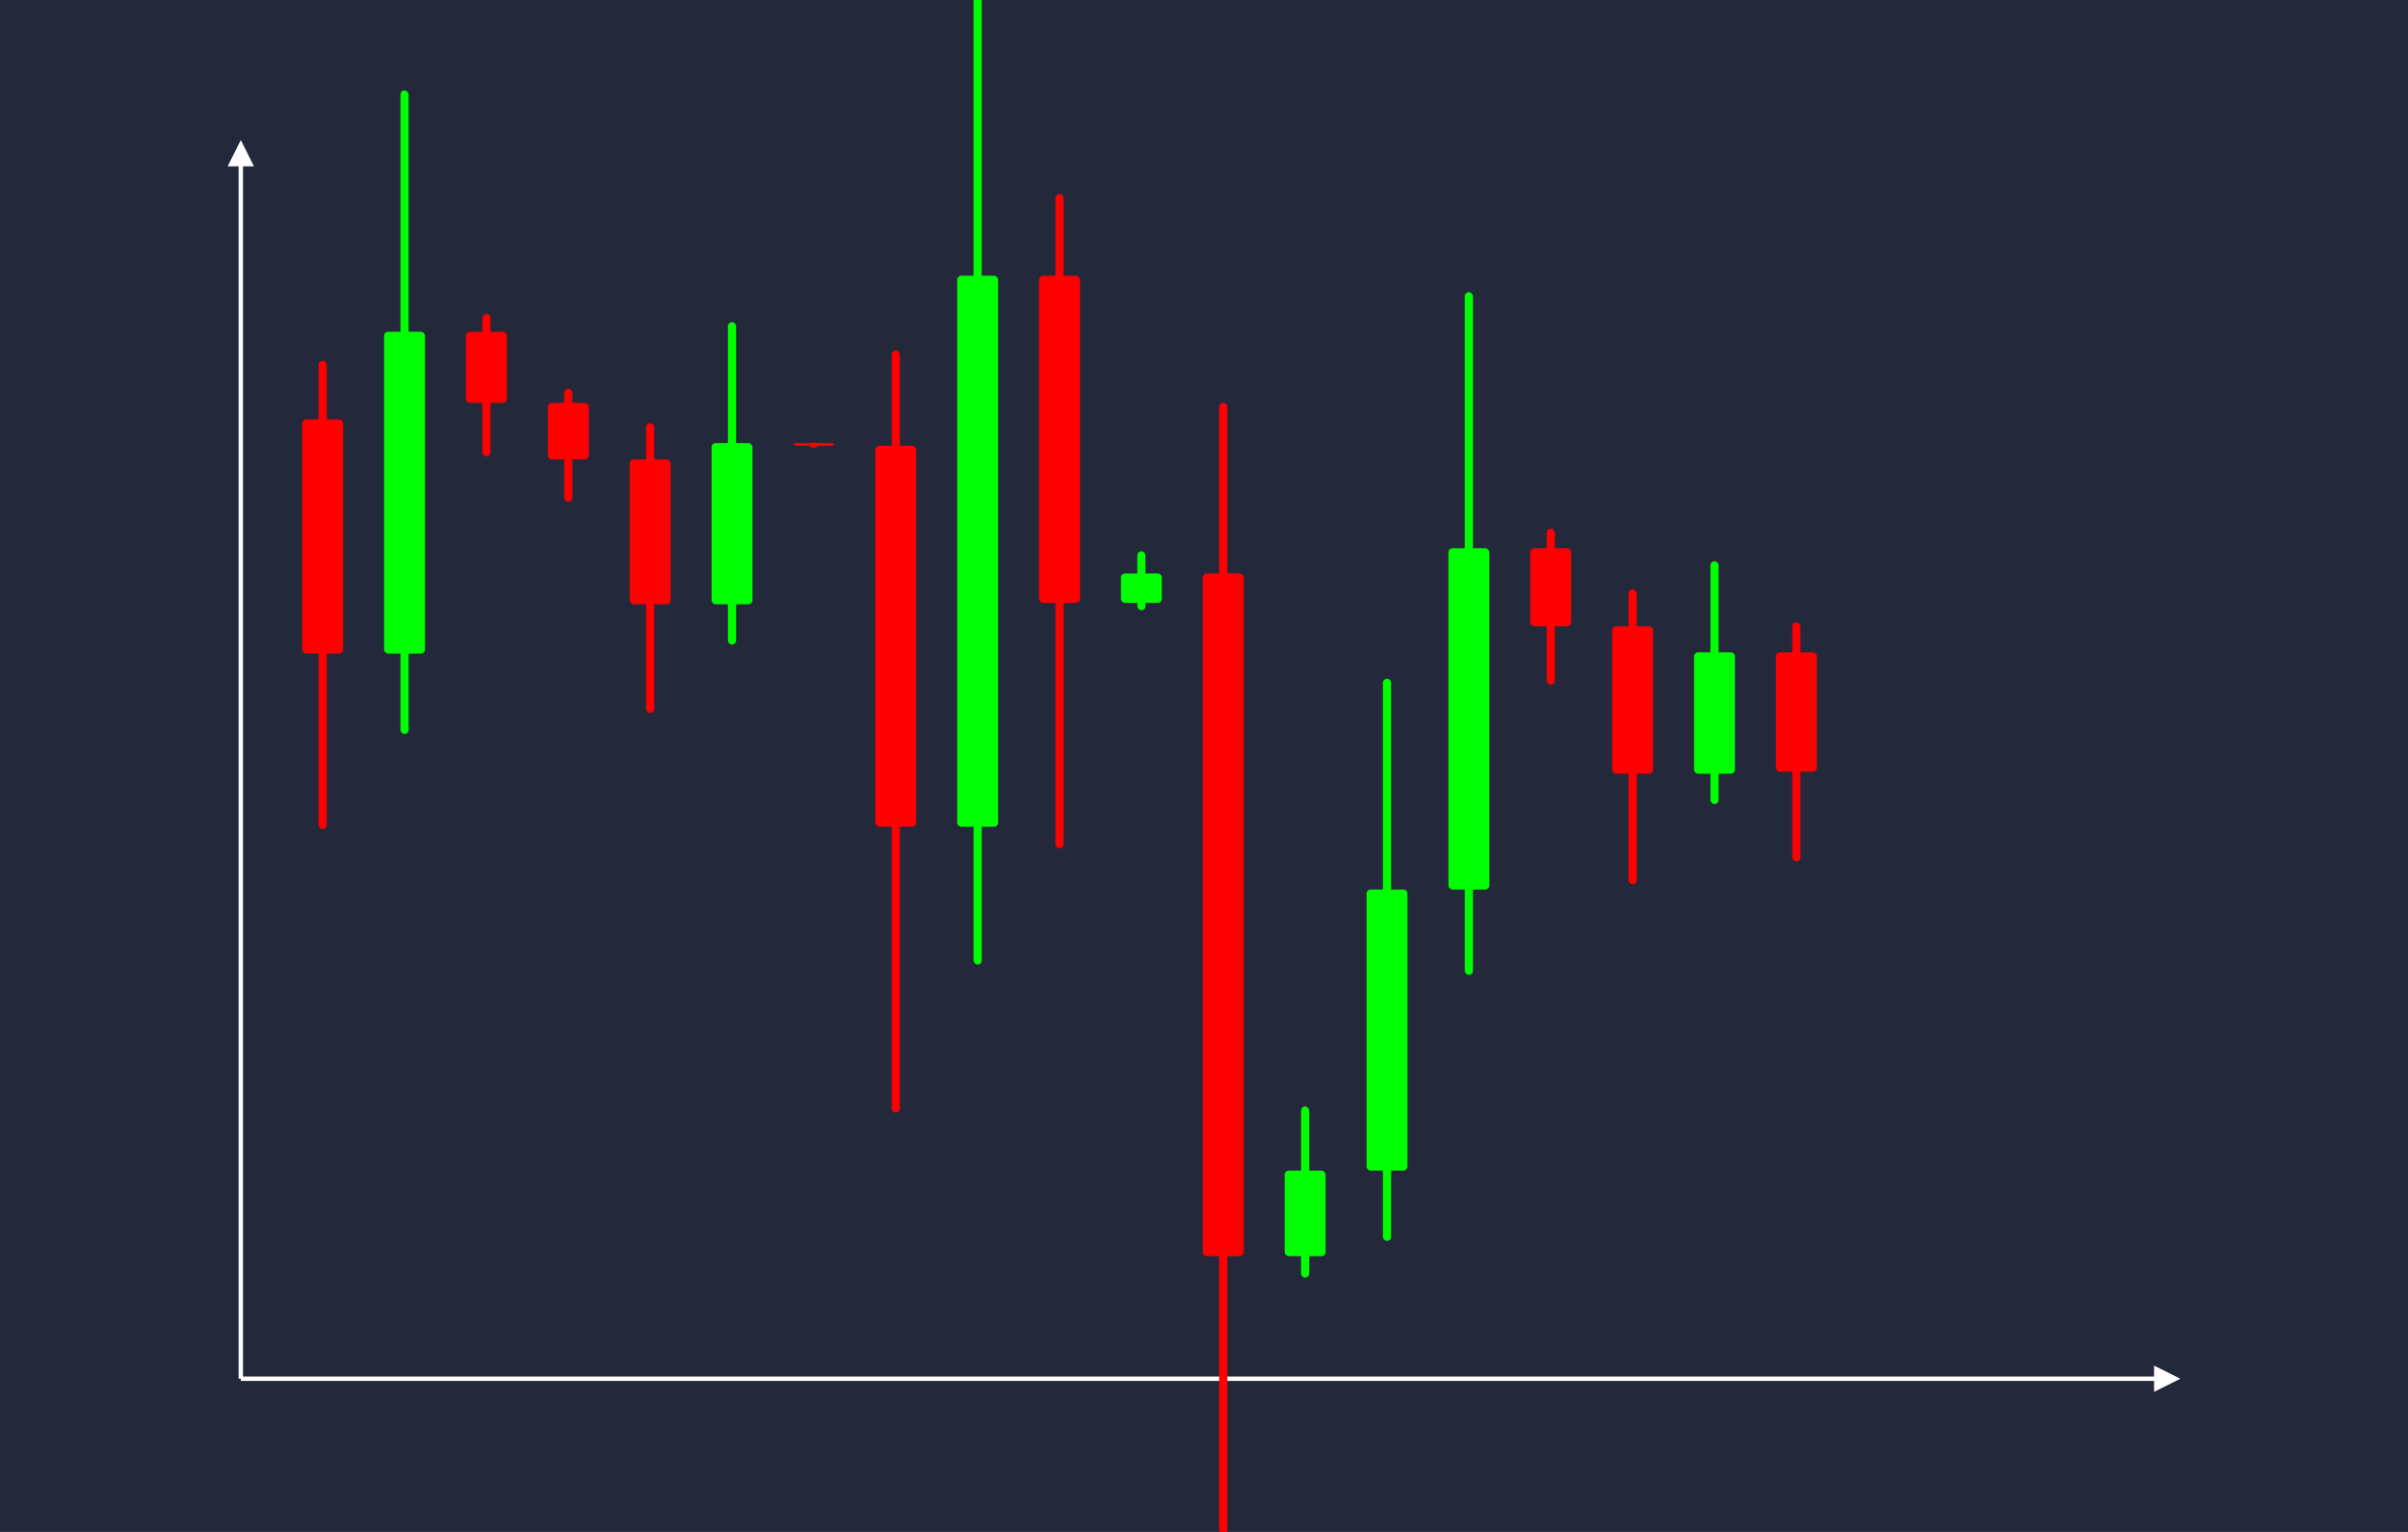<svg width='1100' height='700' viewBox='0 0 1100 700' fill='none' xmlns='http://www.w3.org/2000/svg'>
            <style>
                .regular {
                    font: normal 25.3px sans-serif;
                }
            </style>

            <defs>
                <marker id='arrow' viewBox='0 0 10 10' refX='5' refY='5' markerWidth='6' markerHeight='6' orient='auto-start-reverse'>
                    <path fill='#fff' d='M 0 0 L 10 5 L 0 10 z' />
                </marker>
            </defs>

            <rect width='1100' height='700' fill='#24283b'/>

            <line x1='110' y1='630' x2='110' y2='70' stroke='#fff' stroke-width='2' marker-end='url(#arrow)'/>
            <line x1='110' y1='630' x2='990' y2='630' stroke='#fff' stroke-width='2' marker-end='url(#arrow)'/>

            <rect x='138.05' y='191.64' width='18.70' height='106.98' rx='1.87' fill='#f00' /><rect x='145.53' y='164.90' width='3.74' height='213.96' rx='1.87' fill='#f00' />
<rect x='175.45' y='151.58' width='18.70' height='147.05' rx='1.87' fill='#0f0' /><rect x='182.93' y='41.29' width='3.74' height='294.10' rx='1.87' fill='#0f0' />
<rect x='212.85' y='151.58' width='18.70' height='32.52' rx='1.87' fill='#f00' /><rect x='220.33' y='143.44' width='3.74' height='65.05' rx='1.87' fill='#f00' />
<rect x='250.25' y='184.10' width='18.70' height='25.82' rx='1.87' fill='#f00' /><rect x='257.73' y='177.64' width='3.74' height='51.64' rx='1.87' fill='#f00' />
<rect x='287.65' y='209.92' width='18.70' height='66.20' rx='1.87' fill='#f00' /><rect x='295.13' y='193.37' width='3.74' height='132.39' rx='1.87' fill='#f00' />
<rect x='325.05' y='202.45' width='18.70' height='73.66' rx='1.87' fill='#0f0' /><rect x='332.53' y='147.20' width='3.74' height='147.33' rx='1.87' fill='#0f0' />
<rect x='362.45' y='202.45' width='18.70' height='1.23' rx='1.87' fill='#f00' /><rect x='369.93' y='202.14' width='3.74' height='2.46' rx='1.87' fill='#f00' />
<rect x='399.85' y='203.68' width='18.70' height='174.11' rx='1.87' fill='#f00' /><rect x='407.33' y='160.15' width='3.74' height='348.22' rx='1.87' fill='#f00' />
<rect x='437.25' y='126.00' width='18.70' height='251.79' rx='1.87' fill='#0f0' /><rect x='444.73' y='-62.85' width='3.74' height='503.59' rx='1.87' fill='#0f0' />
<rect x='474.65' y='126.00' width='18.70' height='149.50' rx='1.87' fill='#f00' /><rect x='482.13' y='88.62' width='3.74' height='298.99' rx='1.87' fill='#f00' />
<rect x='512.05' y='262.02' width='18.70' height='13.47' rx='1.87' fill='#0f0' /><rect x='519.53' y='251.92' width='3.74' height='26.95' rx='1.87' fill='#0f0' />
<rect x='549.45' y='262.02' width='18.70' height='311.98' rx='1.87' fill='#f00' /><rect x='556.93' y='184.03' width='3.74' height='623.96' rx='1.87' fill='#f00' />
<rect x='586.85' y='534.90' width='18.70' height='39.10' rx='1.87' fill='#0f0' /><rect x='594.33' y='505.58' width='3.74' height='78.19' rx='1.87' fill='#0f0' />
<rect x='624.25' y='406.46' width='18.70' height='128.44' rx='1.87' fill='#0f0' /><rect x='631.73' y='310.13' width='3.74' height='256.89' rx='1.87' fill='#0f0' />
<rect x='661.65' y='250.50' width='18.70' height='155.96' rx='1.87' fill='#0f0' /><rect x='669.13' y='133.52' width='3.74' height='311.93' rx='1.87' fill='#0f0' />
<rect x='699.05' y='250.50' width='18.70' height='35.65' rx='1.87' fill='#f00' /><rect x='706.53' y='241.58' width='3.74' height='71.30' rx='1.87' fill='#f00' />
<rect x='736.45' y='286.14' width='18.70' height='67.40' rx='1.87' fill='#f00' /><rect x='743.93' y='269.29' width='3.74' height='134.81' rx='1.87' fill='#f00' />
<rect x='773.85' y='298.06' width='18.70' height='55.49' rx='1.87' fill='#0f0' /><rect x='781.33' y='256.45' width='3.74' height='110.97' rx='1.87' fill='#0f0' />
<rect x='811.25' y='298.06' width='18.70' height='54.58' rx='1.87' fill='#f00' /><rect x='818.73' y='284.42' width='3.74' height='109.16' rx='1.87' fill='#f00' />

        </svg>
